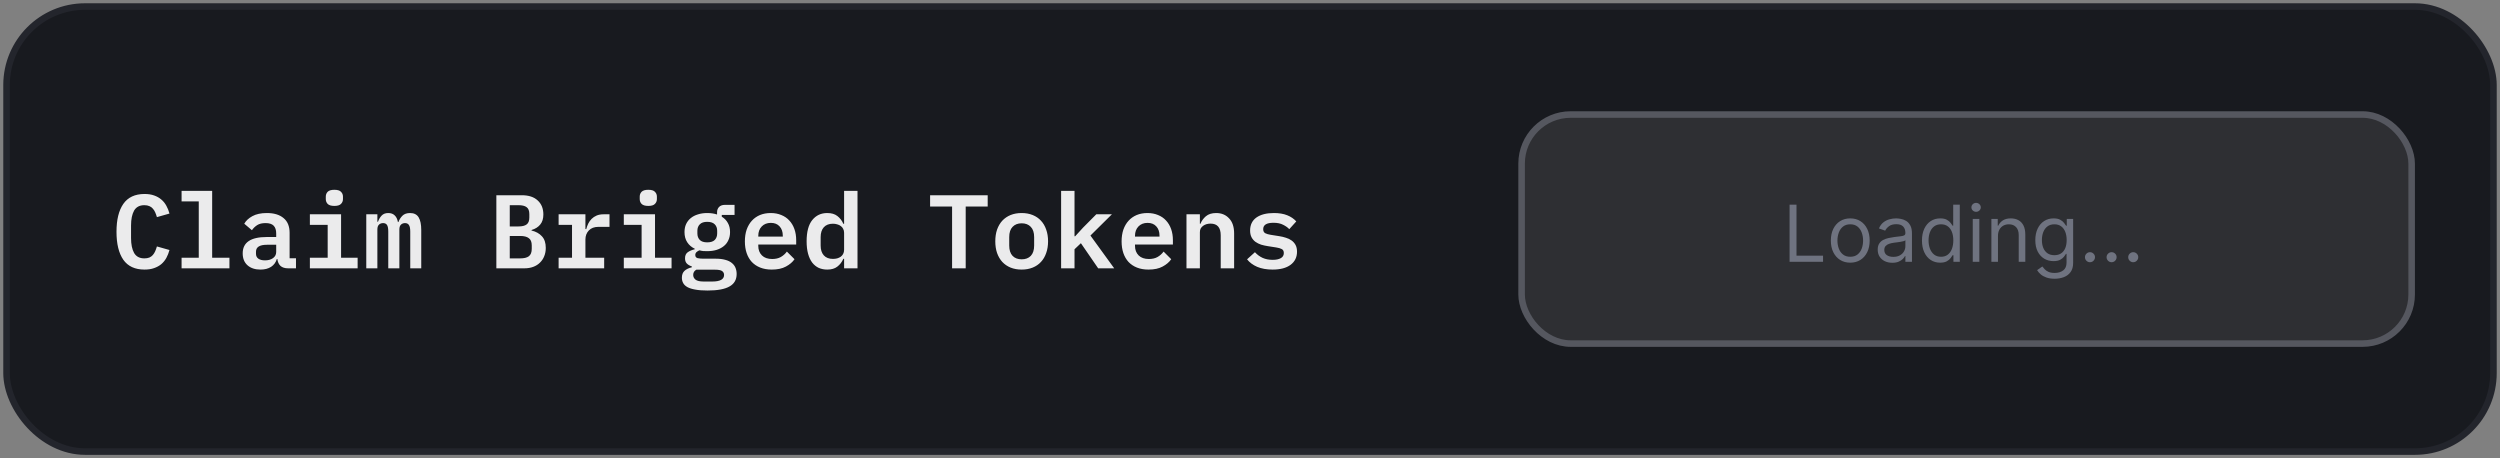 <svg width="382" height="70" viewBox="0 0 382 70" fill="none" xmlns="http://www.w3.org/2000/svg">
<rect x="0" y="0" width="382" height="70" fill="#808080" stroke="none"/>
<rect x="1" y="1" width="380" height="68" rx="12" fill="#181A1F" stroke="#23252C"/>
<path d="M22.088 41.192C20.627 41.192 19.544 40.691 18.84 39.688C18.147 38.685 17.8 37.261 17.8 35.416C17.8 33.581 18.147 32.163 18.84 31.16C19.544 30.147 20.627 29.64 22.088 29.64C22.643 29.64 23.128 29.715 23.544 29.864C23.971 30.013 24.339 30.221 24.648 30.488C24.957 30.744 25.213 31.059 25.416 31.432C25.619 31.795 25.779 32.195 25.896 32.632L23.976 33.176C23.901 32.92 23.816 32.68 23.72 32.456C23.624 32.232 23.501 32.04 23.352 31.88C23.213 31.709 23.037 31.581 22.824 31.496C22.611 31.4 22.355 31.352 22.056 31.352C21.331 31.352 20.808 31.629 20.488 32.184C20.179 32.739 20.024 33.496 20.024 34.456V36.376C20.024 37.336 20.179 38.093 20.488 38.648C20.808 39.203 21.331 39.48 22.056 39.48C22.355 39.48 22.611 39.437 22.824 39.352C23.037 39.256 23.213 39.128 23.352 38.968C23.501 38.797 23.624 38.6 23.72 38.376C23.816 38.152 23.901 37.912 23.976 37.656L25.896 38.2C25.779 38.637 25.619 39.043 25.416 39.416C25.213 39.779 24.957 40.093 24.648 40.36C24.339 40.616 23.971 40.819 23.544 40.968C23.128 41.117 22.643 41.192 22.088 41.192ZM27.746 39.384H30.37V30.776H27.746V29.16H32.418V39.384H35.058V41H27.746V39.384ZM44.028 41C43.526 41 43.137 40.877 42.859 40.632C42.593 40.376 42.433 40.024 42.38 39.576H42.3C42.15 40.088 41.857 40.488 41.419 40.776C40.982 41.053 40.444 41.192 39.803 41.192C38.971 41.192 38.31 40.973 37.819 40.536C37.329 40.099 37.084 39.491 37.084 38.712C37.084 37.048 38.305 36.216 40.748 36.216H42.203V35.672C42.203 35.149 42.075 34.755 41.819 34.488C41.563 34.221 41.148 34.088 40.572 34.088C40.049 34.088 39.627 34.189 39.307 34.392C38.987 34.595 38.715 34.856 38.492 35.176L37.324 34.184C37.58 33.725 37.99 33.341 38.556 33.032C39.132 32.712 39.873 32.552 40.779 32.552C41.867 32.552 42.715 32.808 43.324 33.32C43.942 33.821 44.252 34.573 44.252 35.576V39.464H45.227V41H44.028ZM40.492 39.784C40.982 39.784 41.388 39.672 41.708 39.448C42.038 39.213 42.203 38.899 42.203 38.504V37.4H40.795C39.675 37.4 39.115 37.752 39.115 38.456V38.776C39.115 39.107 39.238 39.357 39.483 39.528C39.729 39.699 40.065 39.784 40.492 39.784ZM51.093 31.464C50.613 31.464 50.272 31.363 50.069 31.16C49.877 30.957 49.781 30.712 49.781 30.424V30.04C49.781 29.752 49.877 29.507 50.069 29.304C50.272 29.101 50.613 29 51.093 29C51.573 29 51.909 29.101 52.101 29.304C52.304 29.507 52.405 29.752 52.405 30.04V30.424C52.405 30.712 52.304 30.957 52.101 31.16C51.909 31.363 51.573 31.464 51.093 31.464ZM47.349 39.384H50.069V34.36H47.349V32.744H52.117V39.384H54.645V41H47.349V39.384ZM55.967 41V32.744H57.663V33.88H57.759C57.887 33.517 58.068 33.208 58.303 32.952C58.548 32.685 58.89 32.552 59.327 32.552C59.743 32.552 60.074 32.675 60.319 32.92C60.564 33.155 60.724 33.491 60.799 33.928H60.879C61.018 33.555 61.22 33.235 61.487 32.968C61.764 32.691 62.154 32.552 62.655 32.552C63.263 32.552 63.7 32.771 63.967 33.208C64.234 33.645 64.367 34.291 64.367 35.144V41H62.687V35.384C62.687 34.904 62.618 34.568 62.479 34.376C62.351 34.184 62.154 34.088 61.887 34.088C61.642 34.088 61.434 34.168 61.263 34.328C61.103 34.488 61.023 34.733 61.023 35.064V41H59.327V35.384C59.327 34.904 59.263 34.568 59.135 34.376C59.007 34.184 58.81 34.088 58.543 34.088C58.287 34.088 58.074 34.168 57.903 34.328C57.743 34.488 57.663 34.733 57.663 35.064V41H55.967ZM75.843 29.832H79.731C80.787 29.832 81.597 30.099 82.162 30.632C82.739 31.155 83.026 31.869 83.026 32.776C83.026 33.416 82.867 33.928 82.546 34.312C82.237 34.696 81.794 34.973 81.219 35.144V35.224C81.891 35.384 82.418 35.677 82.802 36.104C83.197 36.52 83.394 37.112 83.394 37.88C83.394 38.349 83.314 38.776 83.154 39.16C83.005 39.533 82.787 39.859 82.499 40.136C82.221 40.413 81.88 40.627 81.475 40.776C81.08 40.925 80.632 41 80.13 41H75.843V29.832ZM79.49 39.48C80.077 39.48 80.514 39.373 80.802 39.16C81.101 38.936 81.251 38.557 81.251 38.024V37.496C81.251 36.973 81.101 36.605 80.802 36.392C80.514 36.168 80.077 36.056 79.49 36.056H77.891V39.48H79.49ZM79.219 34.6C79.784 34.6 80.2 34.499 80.466 34.296C80.744 34.093 80.882 33.741 80.882 33.24V32.712C80.882 32.211 80.744 31.859 80.466 31.656C80.2 31.453 79.784 31.352 79.219 31.352H77.891V34.6H79.219ZM85.356 39.384H87.404V34.36H85.356V32.744H89.452V35H89.58C89.655 34.712 89.756 34.435 89.884 34.168C90.023 33.891 90.194 33.651 90.396 33.448C90.61 33.235 90.866 33.064 91.164 32.936C91.463 32.808 91.82 32.744 92.236 32.744H93.132V34.664H91.436C90.818 34.664 90.332 34.845 89.98 35.208C89.628 35.571 89.452 36.035 89.452 36.6V39.384H92.316V41H85.356V39.384ZM99.062 31.464C98.582 31.464 98.241 31.363 98.038 31.16C97.846 30.957 97.75 30.712 97.75 30.424V30.04C97.75 29.752 97.846 29.507 98.038 29.304C98.241 29.101 98.582 29 99.062 29C99.542 29 99.878 29.101 100.07 29.304C100.273 29.507 100.374 29.752 100.374 30.04V30.424C100.374 30.712 100.273 30.957 100.07 31.16C99.878 31.363 99.542 31.464 99.062 31.464ZM95.318 39.384H98.038V34.36H95.318V32.744H100.086V39.384H102.614V41H95.318V39.384ZM112.56 41.864C112.56 42.728 112.197 43.363 111.472 43.768C110.757 44.184 109.637 44.392 108.112 44.392C107.365 44.392 106.741 44.344 106.24 44.248C105.738 44.163 105.333 44.035 105.024 43.864C104.725 43.693 104.512 43.485 104.384 43.24C104.256 43.005 104.192 42.739 104.192 42.44C104.192 41.981 104.325 41.629 104.592 41.384C104.858 41.139 105.232 40.957 105.712 40.84V40.712C105.392 40.605 105.136 40.456 104.944 40.264C104.762 40.072 104.672 39.805 104.672 39.464C104.672 39.059 104.805 38.755 105.072 38.552C105.349 38.349 105.712 38.195 106.16 38.088V38.008C105.669 37.773 105.285 37.443 105.008 37.016C104.73 36.589 104.592 36.072 104.592 35.464C104.592 35.005 104.672 34.6 104.832 34.248C105.002 33.885 105.237 33.581 105.536 33.336C105.845 33.08 106.213 32.888 106.64 32.76C107.066 32.621 107.541 32.552 108.064 32.552C108.618 32.552 109.12 32.627 109.568 32.776V32.424C109.568 32.104 109.669 31.837 109.872 31.624C110.085 31.411 110.378 31.304 110.752 31.304H112.24V32.84H110.288V33.112C110.693 33.357 111.002 33.677 111.216 34.072C111.44 34.456 111.552 34.92 111.552 35.464C111.552 35.923 111.466 36.333 111.296 36.696C111.136 37.059 110.901 37.363 110.592 37.608C110.293 37.853 109.925 38.045 109.488 38.184C109.061 38.312 108.586 38.376 108.064 38.376C107.85 38.376 107.642 38.371 107.44 38.36C107.248 38.339 107.061 38.301 106.88 38.248C106.73 38.301 106.586 38.387 106.448 38.504C106.309 38.621 106.24 38.776 106.24 38.968C106.24 39.224 106.362 39.384 106.608 39.448C106.853 39.501 107.146 39.528 107.488 39.528H109.36C109.936 39.528 110.426 39.587 110.832 39.704C111.237 39.811 111.568 39.971 111.824 40.184C112.08 40.387 112.266 40.632 112.384 40.92C112.501 41.208 112.56 41.523 112.56 41.864ZM110.64 42.008C110.64 41.763 110.538 41.565 110.336 41.416C110.144 41.277 109.781 41.208 109.248 41.208H106.4C106.08 41.389 105.92 41.656 105.92 42.008C105.92 42.296 106.037 42.536 106.272 42.728C106.517 42.92 106.928 43.016 107.504 43.016H108.832C110.037 43.016 110.64 42.68 110.64 42.008ZM108.064 37.032C108.586 37.032 108.97 36.909 109.216 36.664C109.461 36.408 109.584 36.077 109.584 35.672V35.256C109.584 34.851 109.461 34.525 109.216 34.28C108.97 34.024 108.586 33.896 108.064 33.896C107.552 33.896 107.173 34.024 106.928 34.28C106.682 34.525 106.56 34.851 106.56 35.256V35.672C106.56 36.077 106.682 36.408 106.928 36.664C107.173 36.909 107.552 37.032 108.064 37.032ZM117.93 41.192C117.268 41.192 116.682 41.091 116.17 40.888C115.658 40.685 115.226 40.397 114.874 40.024C114.532 39.651 114.271 39.203 114.09 38.68C113.908 38.147 113.818 37.549 113.818 36.888C113.818 36.216 113.908 35.613 114.09 35.08C114.282 34.547 114.548 34.093 114.89 33.72C115.231 33.347 115.642 33.059 116.122 32.856C116.612 32.653 117.162 32.552 117.77 32.552C118.367 32.552 118.906 32.653 119.386 32.856C119.866 33.048 120.271 33.325 120.602 33.688C120.943 34.051 121.204 34.488 121.385 35C121.567 35.512 121.658 36.077 121.658 36.696V37.368H115.866V37.576C115.866 38.173 116.052 38.659 116.426 39.032C116.799 39.395 117.322 39.576 117.994 39.576C118.506 39.576 118.943 39.475 119.306 39.272C119.679 39.059 119.988 38.781 120.234 38.44L121.402 39.608C121.103 40.045 120.666 40.419 120.09 40.728C119.524 41.037 118.804 41.192 117.93 41.192ZM117.786 34.056C117.21 34.056 116.746 34.237 116.394 34.6C116.042 34.963 115.866 35.443 115.866 36.04V36.152H119.61V36.008C119.61 35.411 119.444 34.936 119.114 34.584C118.794 34.232 118.351 34.056 117.786 34.056ZM128.979 39.544H128.867C128.643 40.045 128.334 40.445 127.939 40.744C127.555 41.043 127.043 41.192 126.403 41.192C125.934 41.192 125.502 41.107 125.107 40.936C124.723 40.755 124.393 40.488 124.115 40.136C123.838 39.773 123.625 39.32 123.475 38.776C123.326 38.232 123.251 37.597 123.251 36.872C123.251 35.421 123.539 34.339 124.115 33.624C124.691 32.909 125.454 32.552 126.403 32.552C127.043 32.552 127.555 32.701 127.939 33C128.334 33.299 128.643 33.699 128.867 34.2H128.979V29.16H131.027V41H128.979V39.544ZM127.267 39.56C127.502 39.56 127.721 39.533 127.923 39.48C128.137 39.416 128.318 39.331 128.467 39.224C128.627 39.107 128.75 38.963 128.835 38.792C128.931 38.611 128.979 38.403 128.979 38.168V35.576C128.979 35.341 128.931 35.139 128.835 34.968C128.75 34.787 128.627 34.643 128.467 34.536C128.318 34.419 128.137 34.333 127.923 34.28C127.721 34.216 127.502 34.184 127.267 34.184C126.67 34.184 126.206 34.365 125.875 34.728C125.555 35.091 125.395 35.587 125.395 36.216V37.528C125.395 38.157 125.555 38.653 125.875 39.016C126.206 39.379 126.67 39.56 127.267 39.56ZM147.559 31.56V41H145.479V31.56H142.119V29.832H150.919V31.56H147.559ZM156.113 41.192C155.483 41.192 154.918 41.091 154.417 40.888C153.926 40.685 153.505 40.397 153.153 40.024C152.811 39.651 152.545 39.197 152.353 38.664C152.171 38.131 152.081 37.533 152.081 36.872C152.081 36.211 152.171 35.613 152.353 35.08C152.545 34.547 152.811 34.093 153.153 33.72C153.505 33.347 153.926 33.059 154.417 32.856C154.918 32.653 155.483 32.552 156.113 32.552C156.731 32.552 157.291 32.653 157.793 32.856C158.294 33.059 158.715 33.347 159.057 33.72C159.409 34.093 159.675 34.547 159.857 35.08C160.049 35.613 160.145 36.211 160.145 36.872C160.145 37.533 160.049 38.131 159.857 38.664C159.675 39.197 159.409 39.651 159.057 40.024C158.715 40.397 158.294 40.685 157.793 40.888C157.291 41.091 156.731 41.192 156.113 41.192ZM156.113 39.624C156.699 39.624 157.163 39.448 157.505 39.096C157.846 38.733 158.017 38.205 158.017 37.512V36.232C158.017 35.539 157.846 35.016 157.505 34.664C157.163 34.301 156.699 34.12 156.113 34.12C155.526 34.12 155.062 34.301 154.721 34.664C154.379 35.016 154.209 35.539 154.209 36.232V37.512C154.209 38.205 154.379 38.733 154.721 39.096C155.062 39.448 155.526 39.624 156.113 39.624ZM162.138 29.16H164.186V36.104H164.282L165.482 34.792L167.514 32.744H169.898L166.618 35.992L170.25 41H167.802L165.162 37.16L164.186 38.088V41H162.138V29.16ZM175.492 41.192C174.831 41.192 174.244 41.091 173.732 40.888C173.22 40.685 172.788 40.397 172.436 40.024C172.095 39.651 171.833 39.203 171.652 38.68C171.471 38.147 171.38 37.549 171.38 36.888C171.38 36.216 171.471 35.613 171.652 35.08C171.844 34.547 172.111 34.093 172.452 33.72C172.793 33.347 173.204 33.059 173.684 32.856C174.175 32.653 174.724 32.552 175.332 32.552C175.929 32.552 176.468 32.653 176.948 32.856C177.428 33.048 177.833 33.325 178.164 33.688C178.505 34.051 178.767 34.488 178.948 35C179.129 35.512 179.22 36.077 179.22 36.696V37.368H173.428V37.576C173.428 38.173 173.615 38.659 173.988 39.032C174.361 39.395 174.884 39.576 175.556 39.576C176.068 39.576 176.505 39.475 176.868 39.272C177.241 39.059 177.551 38.781 177.796 38.44L178.964 39.608C178.665 40.045 178.228 40.419 177.652 40.728C177.087 41.037 176.367 41.192 175.492 41.192ZM175.348 34.056C174.772 34.056 174.308 34.237 173.956 34.6C173.604 34.963 173.428 35.443 173.428 36.04V36.152H177.172V36.008C177.172 35.411 177.007 34.936 176.676 34.584C176.356 34.232 175.913 34.056 175.348 34.056ZM181.294 41V32.744H183.342V34.2H183.422C183.603 33.752 183.88 33.368 184.254 33.048C184.638 32.717 185.166 32.552 185.838 32.552C186.648 32.552 187.304 32.824 187.806 33.368C188.318 33.901 188.574 34.669 188.574 35.672V41H186.526V35.96C186.526 34.765 186.008 34.168 184.974 34.168C184.76 34.168 184.558 34.195 184.366 34.248C184.174 34.301 183.998 34.387 183.838 34.504C183.688 34.611 183.566 34.744 183.47 34.904C183.384 35.064 183.342 35.256 183.342 35.48V41H181.294ZM194.456 41.192C193.549 41.192 192.765 41.053 192.104 40.776C191.442 40.488 190.925 40.104 190.552 39.624L191.752 38.536C192.093 38.909 192.482 39.197 192.92 39.4C193.368 39.603 193.885 39.704 194.472 39.704C194.984 39.704 195.394 39.619 195.704 39.448C196.013 39.277 196.168 39.016 196.168 38.664C196.168 38.365 196.061 38.163 195.848 38.056C195.645 37.949 195.373 37.869 195.032 37.816L193.704 37.608C193.362 37.555 193.026 37.48 192.696 37.384C192.376 37.277 192.088 37.133 191.832 36.952C191.586 36.771 191.389 36.541 191.24 36.264C191.09 35.976 191.016 35.629 191.016 35.224C191.016 34.36 191.336 33.699 191.976 33.24C192.626 32.781 193.517 32.552 194.648 32.552C195.448 32.552 196.125 32.664 196.68 32.888C197.245 33.112 197.709 33.427 198.072 33.832L197 35.016C196.765 34.76 196.45 34.536 196.056 34.344C195.672 34.141 195.181 34.04 194.584 34.04C193.538 34.04 193.016 34.365 193.016 35.016C193.016 35.315 193.122 35.523 193.336 35.64C193.549 35.747 193.826 35.827 194.168 35.88L195.48 36.088C195.832 36.141 196.168 36.221 196.488 36.328C196.818 36.424 197.106 36.563 197.352 36.744C197.608 36.925 197.81 37.155 197.96 37.432C198.109 37.709 198.184 38.051 198.184 38.456C198.184 39.309 197.853 39.981 197.192 40.472C196.541 40.952 195.629 41.192 194.456 41.192Z" fill="#EBEBEC"/>
<rect x="232.5" y="17.5" width="136" height="35" rx="7.5" fill="#2E2F33" stroke="#55575F"/>
<path d="M273.447 40V31.273H274.504V39.062H278.561V40H273.447ZM282.72 40.136C282.129 40.136 281.611 39.996 281.165 39.715C280.722 39.433 280.375 39.04 280.125 38.534C279.878 38.028 279.754 37.438 279.754 36.761C279.754 36.08 279.878 35.484 280.125 34.976C280.375 34.467 280.722 34.072 281.165 33.791C281.611 33.51 282.129 33.369 282.72 33.369C283.311 33.369 283.828 33.51 284.271 33.791C284.717 34.072 285.064 34.467 285.311 34.976C285.561 35.484 285.686 36.08 285.686 36.761C285.686 37.438 285.561 38.028 285.311 38.534C285.064 39.04 284.717 39.433 284.271 39.715C283.828 39.996 283.311 40.136 282.72 40.136ZM282.72 39.233C283.169 39.233 283.538 39.118 283.828 38.888C284.118 38.658 284.332 38.355 284.472 37.98C284.611 37.605 284.68 37.199 284.68 36.761C284.68 36.324 284.611 35.916 284.472 35.538C284.332 35.16 284.118 34.855 283.828 34.622C283.538 34.389 283.169 34.273 282.72 34.273C282.271 34.273 281.902 34.389 281.612 34.622C281.322 34.855 281.108 35.16 280.969 35.538C280.83 35.916 280.76 36.324 280.76 36.761C280.76 37.199 280.83 37.605 280.969 37.98C281.108 38.355 281.322 38.658 281.612 38.888C281.902 39.118 282.271 39.233 282.72 39.233ZM289.147 40.153C288.733 40.153 288.356 40.075 288.018 39.919C287.68 39.76 287.412 39.531 287.213 39.233C287.014 38.932 286.914 38.568 286.914 38.142C286.914 37.767 286.988 37.463 287.136 37.23C287.284 36.994 287.481 36.81 287.728 36.676C287.975 36.543 288.248 36.443 288.547 36.378C288.848 36.31 289.15 36.256 289.454 36.216C289.852 36.165 290.174 36.126 290.422 36.101C290.672 36.072 290.853 36.026 290.967 35.96C291.083 35.895 291.142 35.781 291.142 35.619V35.585C291.142 35.165 291.027 34.838 290.797 34.605C290.569 34.372 290.224 34.256 289.761 34.256C289.281 34.256 288.904 34.361 288.632 34.571C288.359 34.781 288.167 35.006 288.056 35.244L287.102 34.903C287.272 34.506 287.5 34.196 287.784 33.974C288.071 33.75 288.383 33.594 288.721 33.506C289.062 33.415 289.397 33.369 289.727 33.369C289.937 33.369 290.179 33.395 290.451 33.446C290.727 33.494 290.993 33.595 291.248 33.749C291.507 33.902 291.721 34.133 291.892 34.443C292.062 34.753 292.147 35.168 292.147 35.688V40H291.142V39.114H291.091C291.022 39.256 290.909 39.408 290.75 39.57C290.591 39.731 290.379 39.869 290.115 39.983C289.85 40.097 289.528 40.153 289.147 40.153ZM289.301 39.25C289.699 39.25 290.034 39.172 290.306 39.016C290.582 38.859 290.789 38.658 290.929 38.41C291.071 38.163 291.142 37.903 291.142 37.631V36.71C291.099 36.761 291.005 36.808 290.86 36.851C290.718 36.891 290.554 36.926 290.366 36.957C290.181 36.986 290.001 37.011 289.825 37.034C289.652 37.054 289.511 37.071 289.403 37.085C289.142 37.119 288.897 37.175 288.67 37.251C288.446 37.325 288.264 37.438 288.125 37.588C287.988 37.736 287.92 37.938 287.92 38.193C287.92 38.543 288.049 38.807 288.308 38.986C288.569 39.162 288.9 39.25 289.301 39.25ZM296.455 40.136C295.909 40.136 295.428 39.999 295.01 39.723C294.592 39.445 294.266 39.053 294.03 38.547C293.794 38.038 293.676 37.438 293.676 36.744C293.676 36.057 293.794 35.46 294.03 34.955C294.266 34.449 294.594 34.058 295.014 33.783C295.435 33.507 295.92 33.369 296.472 33.369C296.898 33.369 297.234 33.44 297.482 33.582C297.732 33.722 297.922 33.881 298.053 34.06C298.186 34.236 298.29 34.381 298.364 34.494H298.449V31.273H299.455V40H298.483V38.994H298.364C298.29 39.114 298.185 39.264 298.048 39.446C297.912 39.625 297.717 39.785 297.464 39.928C297.212 40.067 296.875 40.136 296.455 40.136ZM296.591 39.233C296.994 39.233 297.335 39.128 297.614 38.918C297.892 38.705 298.104 38.41 298.249 38.035C298.393 37.658 298.466 37.222 298.466 36.727C298.466 36.239 298.395 35.811 298.253 35.445C298.111 35.075 297.901 34.788 297.622 34.584C297.344 34.376 297 34.273 296.591 34.273C296.165 34.273 295.81 34.382 295.526 34.601C295.244 34.817 295.033 35.111 294.891 35.483C294.751 35.852 294.682 36.267 294.682 36.727C294.682 37.193 294.753 37.617 294.895 37.997C295.04 38.375 295.253 38.676 295.534 38.901C295.818 39.122 296.17 39.233 296.591 39.233ZM301.436 40V33.455H302.442V40H301.436ZM301.947 32.364C301.751 32.364 301.582 32.297 301.44 32.163C301.301 32.03 301.232 31.869 301.232 31.682C301.232 31.494 301.301 31.334 301.44 31.2C301.582 31.067 301.751 31 301.947 31C302.143 31 302.311 31.067 302.45 31.2C302.592 31.334 302.663 31.494 302.663 31.682C302.663 31.869 302.592 32.03 302.45 32.163C302.311 32.297 302.143 32.364 301.947 32.364ZM305.289 36.062V40H304.284V33.455H305.255V34.477H305.341C305.494 34.145 305.727 33.878 306.039 33.676C306.352 33.472 306.755 33.369 307.25 33.369C307.693 33.369 308.081 33.46 308.413 33.642C308.745 33.821 309.004 34.094 309.189 34.46C309.373 34.824 309.466 35.284 309.466 35.841V40H308.46V35.909C308.46 35.395 308.326 34.994 308.059 34.707C307.792 34.418 307.426 34.273 306.96 34.273C306.639 34.273 306.352 34.342 306.099 34.481C305.849 34.621 305.652 34.824 305.507 35.091C305.362 35.358 305.289 35.682 305.289 36.062ZM313.945 42.591C313.46 42.591 313.042 42.528 312.692 42.403C312.343 42.281 312.052 42.119 311.819 41.918C311.589 41.719 311.406 41.506 311.269 41.278L312.07 40.716C312.161 40.835 312.276 40.972 312.415 41.125C312.555 41.281 312.745 41.416 312.987 41.53C313.231 41.646 313.55 41.705 313.945 41.705C314.474 41.705 314.91 41.577 315.254 41.321C315.597 41.065 315.769 40.665 315.769 40.119V38.79H315.684C315.61 38.909 315.505 39.057 315.369 39.233C315.235 39.406 315.042 39.561 314.789 39.697C314.539 39.831 314.201 39.898 313.775 39.898C313.246 39.898 312.772 39.773 312.352 39.523C311.934 39.273 311.603 38.909 311.359 38.432C311.117 37.955 310.996 37.375 310.996 36.693C310.996 36.023 311.114 35.439 311.35 34.942C311.586 34.442 311.914 34.055 312.335 33.783C312.755 33.507 313.241 33.369 313.792 33.369C314.218 33.369 314.556 33.44 314.806 33.582C315.059 33.722 315.252 33.881 315.386 34.06C315.522 34.236 315.627 34.381 315.701 34.494H315.803V33.455H316.775V40.188C316.775 40.75 316.647 41.207 316.391 41.56C316.138 41.915 315.798 42.175 315.369 42.34C314.942 42.507 314.468 42.591 313.945 42.591ZM313.911 38.994C314.315 38.994 314.656 38.902 314.934 38.717C315.212 38.533 315.424 38.267 315.569 37.92C315.714 37.574 315.786 37.159 315.786 36.676C315.786 36.205 315.715 35.788 315.573 35.428C315.431 35.067 315.221 34.784 314.942 34.58C314.664 34.375 314.32 34.273 313.911 34.273C313.485 34.273 313.13 34.381 312.846 34.597C312.565 34.812 312.353 35.102 312.211 35.466C312.072 35.83 312.002 36.233 312.002 36.676C312.002 37.131 312.073 37.533 312.215 37.882C312.36 38.229 312.573 38.501 312.854 38.7C313.138 38.896 313.491 38.994 313.911 38.994ZM319.349 40.068C319.138 40.068 318.958 39.993 318.808 39.842C318.657 39.692 318.582 39.511 318.582 39.301C318.582 39.091 318.657 38.91 318.808 38.76C318.958 38.609 319.138 38.534 319.349 38.534C319.559 38.534 319.739 38.609 319.89 38.76C320.04 38.91 320.116 39.091 320.116 39.301C320.116 39.44 320.08 39.568 320.009 39.685C319.941 39.801 319.849 39.895 319.732 39.966C319.619 40.034 319.491 40.068 319.349 40.068ZM322.653 40.068C322.443 40.068 322.263 39.993 322.112 39.842C321.962 39.692 321.886 39.511 321.886 39.301C321.886 39.091 321.962 38.91 322.112 38.76C322.263 38.609 322.443 38.534 322.653 38.534C322.864 38.534 323.044 38.609 323.195 38.76C323.345 38.91 323.42 39.091 323.42 39.301C323.42 39.44 323.385 39.568 323.314 39.685C323.246 39.801 323.153 39.895 323.037 39.966C322.923 40.034 322.795 40.068 322.653 40.068ZM325.958 40.068C325.748 40.068 325.567 39.993 325.417 39.842C325.266 39.692 325.191 39.511 325.191 39.301C325.191 39.091 325.266 38.91 325.417 38.76C325.567 38.609 325.748 38.534 325.958 38.534C326.168 38.534 326.349 38.609 326.499 38.76C326.65 38.91 326.725 39.091 326.725 39.301C326.725 39.44 326.69 39.568 326.619 39.685C326.55 39.801 326.458 39.895 326.342 39.966C326.228 40.034 326.1 40.068 325.958 40.068Z" fill="#6F7380"/>
</svg>
